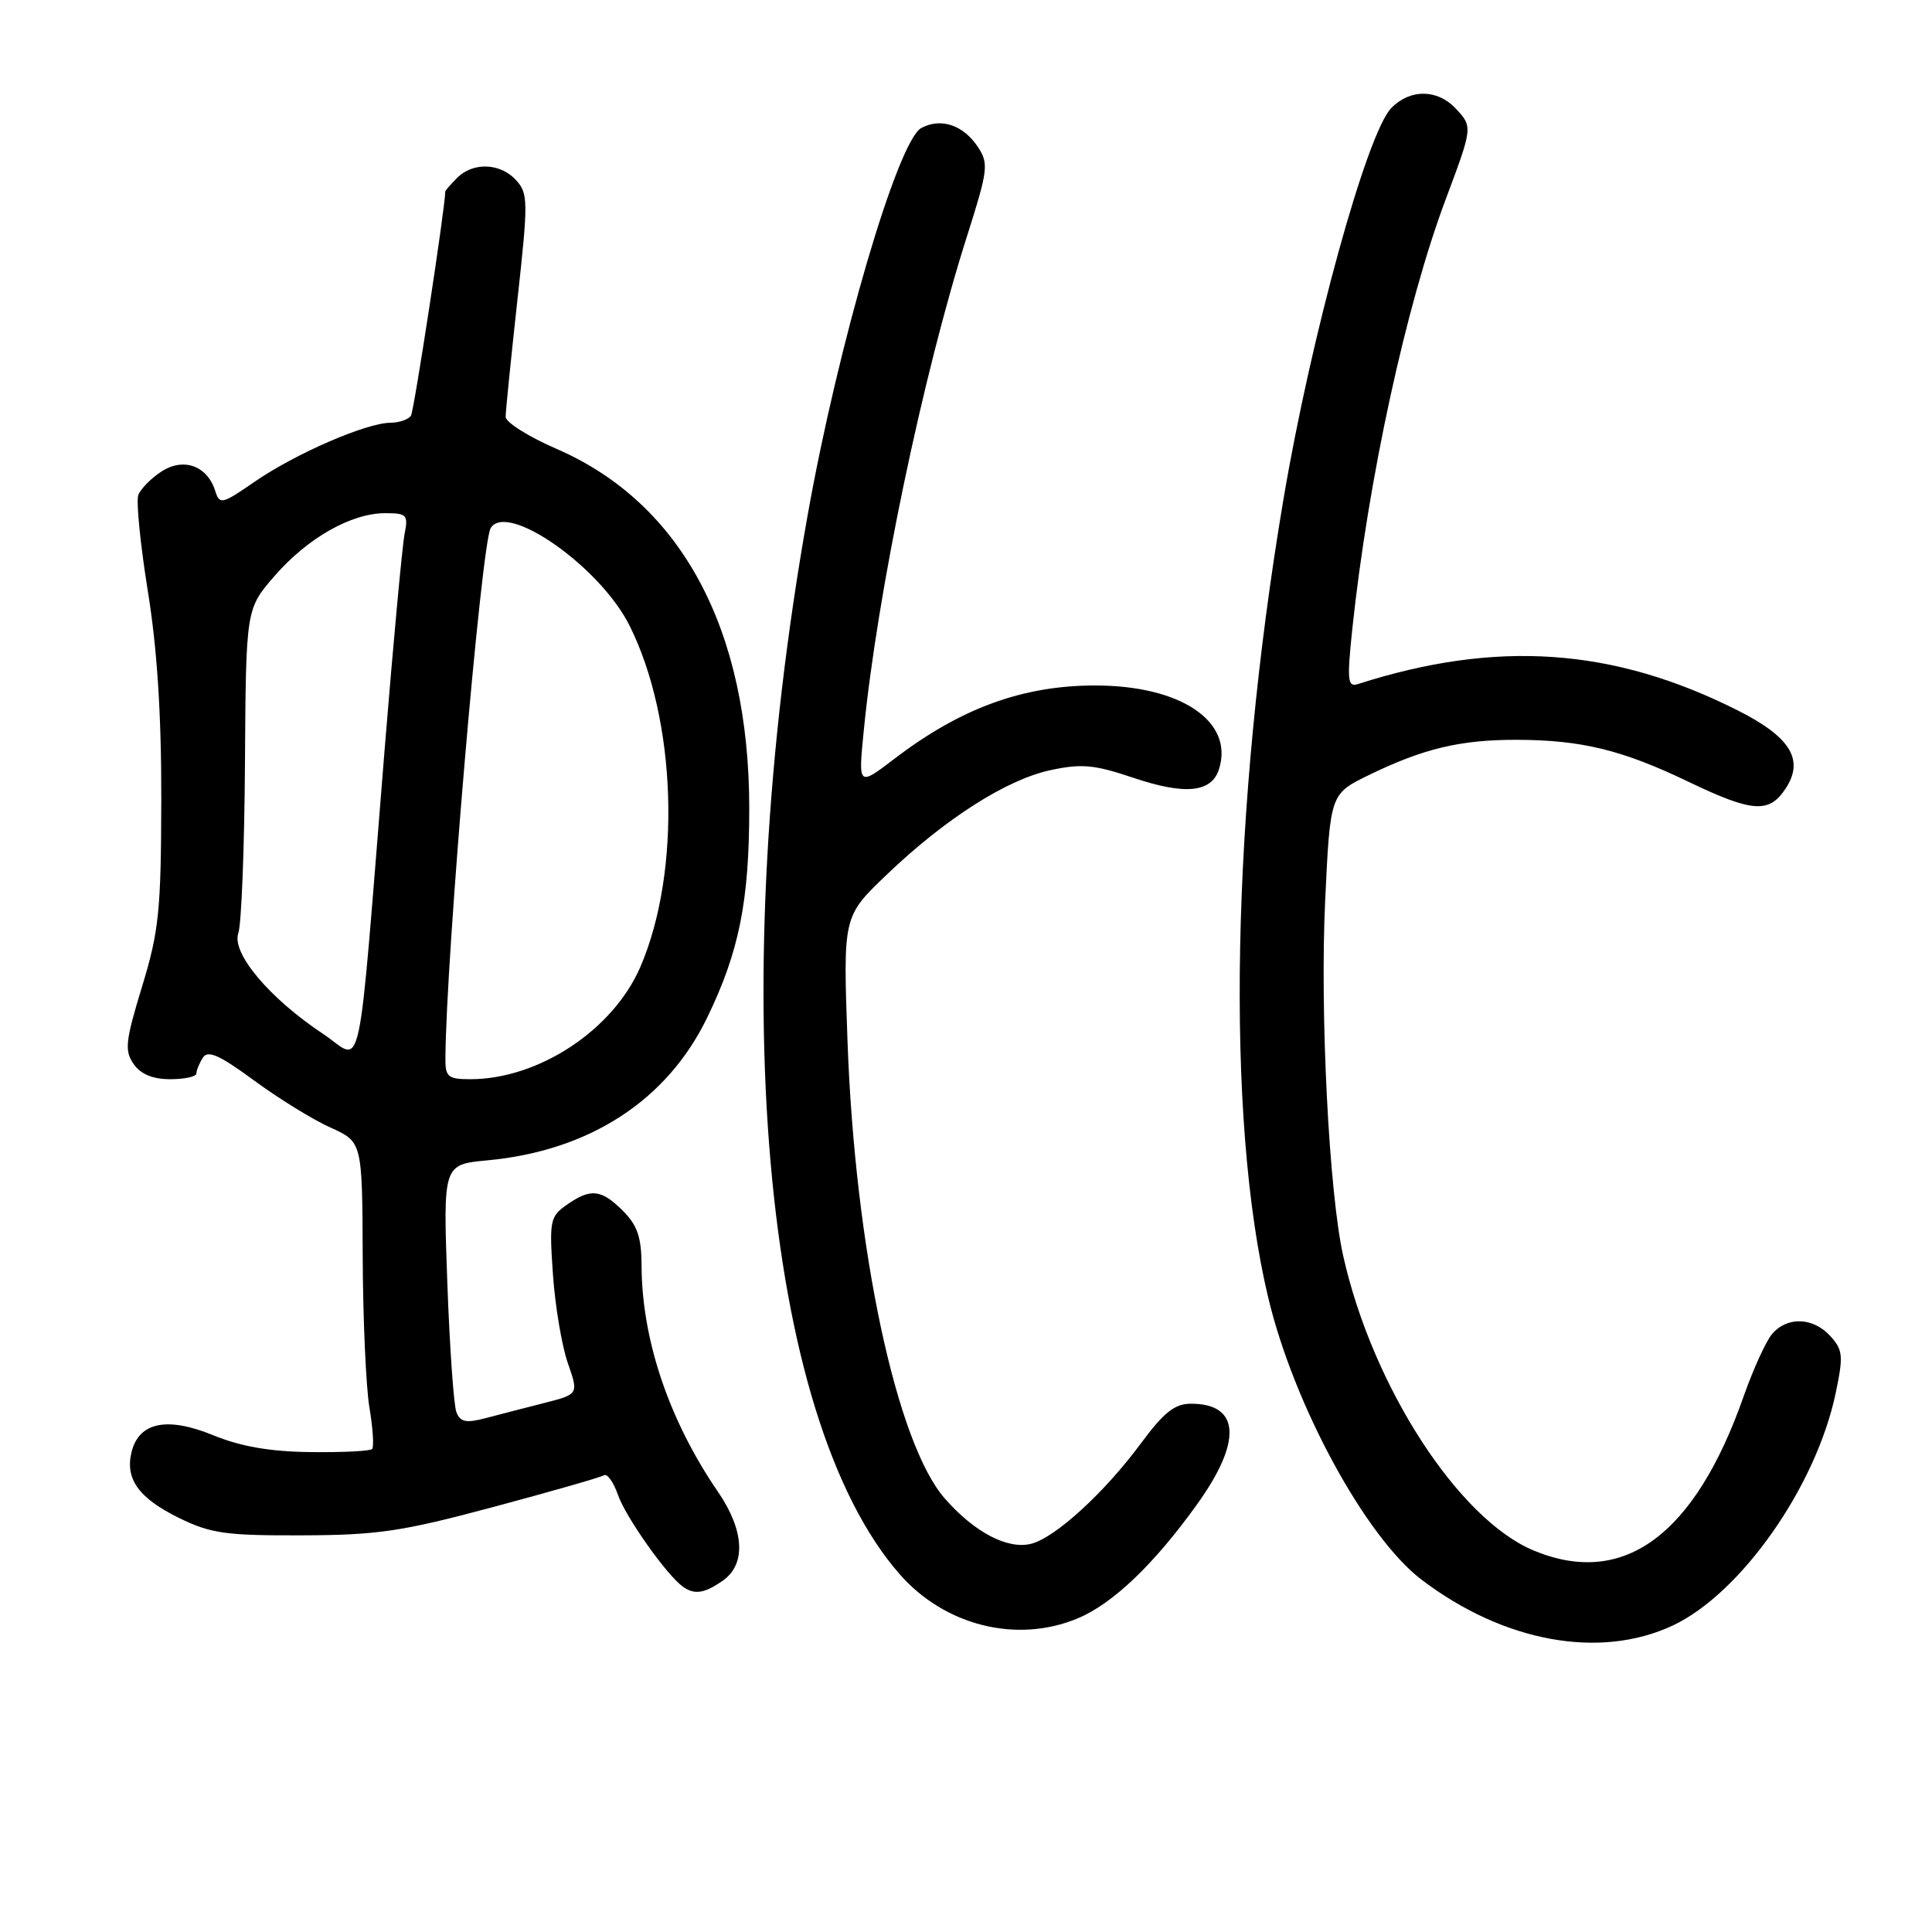 <?xml version="1.0" encoding="UTF-8" standalone="no"?>
<!DOCTYPE svg PUBLIC "-//W3C//DTD SVG 1.1//EN" "http://www.w3.org/Graphics/SVG/1.1/DTD/svg11.dtd" >
<svg xmlns="http://www.w3.org/2000/svg" xmlns:xlink="http://www.w3.org/1999/xlink" version="1.1" viewBox="0 0 256 256">
 <g >
 <path fill="currentColor"
d=" M 221.63 215.40 C 230.69 211.15 240.65 196.96 243.24 184.58 C 244.27 179.67 244.20 178.88 242.54 177.05 C 240.27 174.54 236.82 174.41 234.82 176.75 C 234.00 177.71 232.31 181.43 231.05 185.00 C 224.58 203.45 215.12 210.41 203.22 205.45 C 193.24 201.30 181.86 183.71 177.99 166.45 C 176.10 158.05 174.89 134.22 175.59 119.35 C 176.26 105.20 176.26 105.20 181.38 102.70 C 188.62 99.18 193.53 98.01 201.00 98.03 C 209.55 98.05 214.97 99.38 223.67 103.56 C 232.24 107.67 234.42 107.82 236.62 104.46 C 239.10 100.68 237.24 97.65 230.29 94.15 C 213.78 85.82 198.33 84.75 179.93 90.64 C 178.56 91.08 178.47 90.19 179.19 83.32 C 181.27 63.64 186.31 40.41 191.56 26.42 C 195.16 16.80 195.16 16.80 192.86 14.35 C 190.45 11.79 186.82 11.77 184.35 14.32 C 181.11 17.66 173.71 44.52 170.05 66.24 C 163.14 107.26 162.36 148.15 168.05 171.96 C 171.45 186.21 180.96 203.70 188.38 209.33 C 199.25 217.59 211.98 219.91 221.63 215.40 Z  M 142.78 214.45 C 147.43 212.52 152.89 207.31 158.59 199.37 C 164.62 191.00 164.33 186.00 157.83 186.00 C 155.65 186.00 154.24 187.12 151.18 191.25 C 146.36 197.78 139.82 203.76 136.63 204.56 C 133.51 205.34 129.13 203.05 125.20 198.57 C 118.78 191.26 113.28 165.43 112.30 137.97 C 111.71 121.44 111.71 121.44 117.42 115.97 C 125.20 108.51 133.34 103.31 139.19 102.05 C 143.33 101.16 145.01 101.32 150.20 103.07 C 157.04 105.37 160.54 105.02 161.52 101.93 C 163.54 95.59 156.47 90.82 145.07 90.83 C 135.49 90.84 127.29 93.84 118.49 100.56 C 113.72 104.20 113.72 104.20 114.45 96.85 C 116.25 78.54 122.28 49.66 128.17 31.18 C 130.91 22.56 131.02 21.68 129.60 19.51 C 127.67 16.57 124.69 15.56 122.08 16.96 C 118.96 18.63 111.05 45.58 107.00 68.36 C 95.94 130.54 100.93 187.76 119.23 208.61 C 125.22 215.43 134.75 217.80 142.78 214.45 Z  M 95.78 209.44 C 98.88 207.27 98.64 202.79 95.14 197.68 C 88.65 188.21 85.05 177.54 85.01 167.70 C 85.00 163.96 84.46 162.37 82.55 160.45 C 79.66 157.57 78.28 157.42 75.09 159.65 C 72.88 161.20 72.77 161.75 73.27 168.90 C 73.56 173.08 74.45 178.35 75.24 180.62 C 76.68 184.74 76.68 184.74 72.09 185.91 C 69.56 186.55 66.07 187.46 64.31 187.92 C 61.77 188.59 60.99 188.43 60.48 187.13 C 60.12 186.23 59.58 178.48 59.27 169.90 C 58.71 154.30 58.71 154.30 64.61 153.75 C 78.13 152.48 88.40 145.81 93.72 134.81 C 97.95 126.07 99.28 119.40 99.28 107.08 C 99.27 83.39 90.30 66.66 73.75 59.48 C 70.04 57.87 67.00 55.96 67.00 55.23 C 67.00 54.51 67.70 47.58 68.55 39.84 C 70.00 26.69 69.99 25.65 68.40 23.89 C 66.32 21.59 62.70 21.44 60.57 23.57 C 59.71 24.44 59.00 25.25 59.00 25.38 C 59.00 27.42 54.87 54.40 54.46 55.07 C 54.14 55.58 52.90 56.01 51.69 56.02 C 48.48 56.06 39.15 60.11 33.79 63.80 C 29.36 66.85 29.11 66.91 28.50 65.00 C 27.45 61.70 24.28 60.58 21.38 62.49 C 20.01 63.38 18.64 64.78 18.33 65.58 C 18.02 66.39 18.59 72.10 19.58 78.27 C 20.83 85.96 21.39 94.71 21.37 106.00 C 21.34 120.72 21.06 123.39 18.82 130.74 C 16.61 137.98 16.48 139.23 17.71 140.99 C 18.65 142.34 20.24 143.00 22.56 143.00 C 24.45 143.00 26.01 142.66 26.02 142.25 C 26.02 141.84 26.41 140.89 26.88 140.15 C 27.54 139.11 29.07 139.79 33.64 143.15 C 36.89 145.54 41.45 148.36 43.77 149.40 C 48.00 151.30 48.00 151.30 48.06 166.40 C 48.09 174.71 48.49 183.75 48.95 186.50 C 49.41 189.25 49.57 191.72 49.31 192.00 C 49.05 192.28 45.38 192.46 41.17 192.41 C 35.80 192.35 31.93 191.68 28.26 190.18 C 22.16 187.68 18.43 188.44 17.44 192.37 C 16.54 195.96 18.37 198.51 23.73 201.14 C 27.91 203.19 29.92 203.48 40.00 203.44 C 50.05 203.41 53.26 202.93 65.38 199.68 C 73.01 197.64 79.60 195.75 80.03 195.48 C 80.46 195.22 81.29 196.38 81.88 198.07 C 82.90 201.02 88.34 208.70 90.47 210.23 C 92.03 211.35 93.33 211.15 95.78 209.44 Z  M 59.02 140.25 C 59.09 126.91 63.78 71.97 65.02 69.97 C 67.19 66.45 79.51 75.10 83.40 82.86 C 89.67 95.37 90.31 115.43 84.86 128.10 C 81.26 136.47 71.38 143.00 62.32 143.00 C 59.36 143.00 59.00 142.70 59.02 140.25 Z  M 42.83 137.01 C 35.71 132.29 30.65 126.28 31.58 123.65 C 31.99 122.47 32.39 112.32 32.46 101.09 C 32.59 80.68 32.59 80.68 36.39 76.31 C 40.76 71.28 46.55 68.00 51.04 68.00 C 53.91 68.00 54.11 68.22 53.61 70.75 C 53.31 72.26 52.13 84.97 50.99 99.00 C 47.27 144.94 48.21 140.59 42.83 137.01 Z "/>
</g>
</svg>